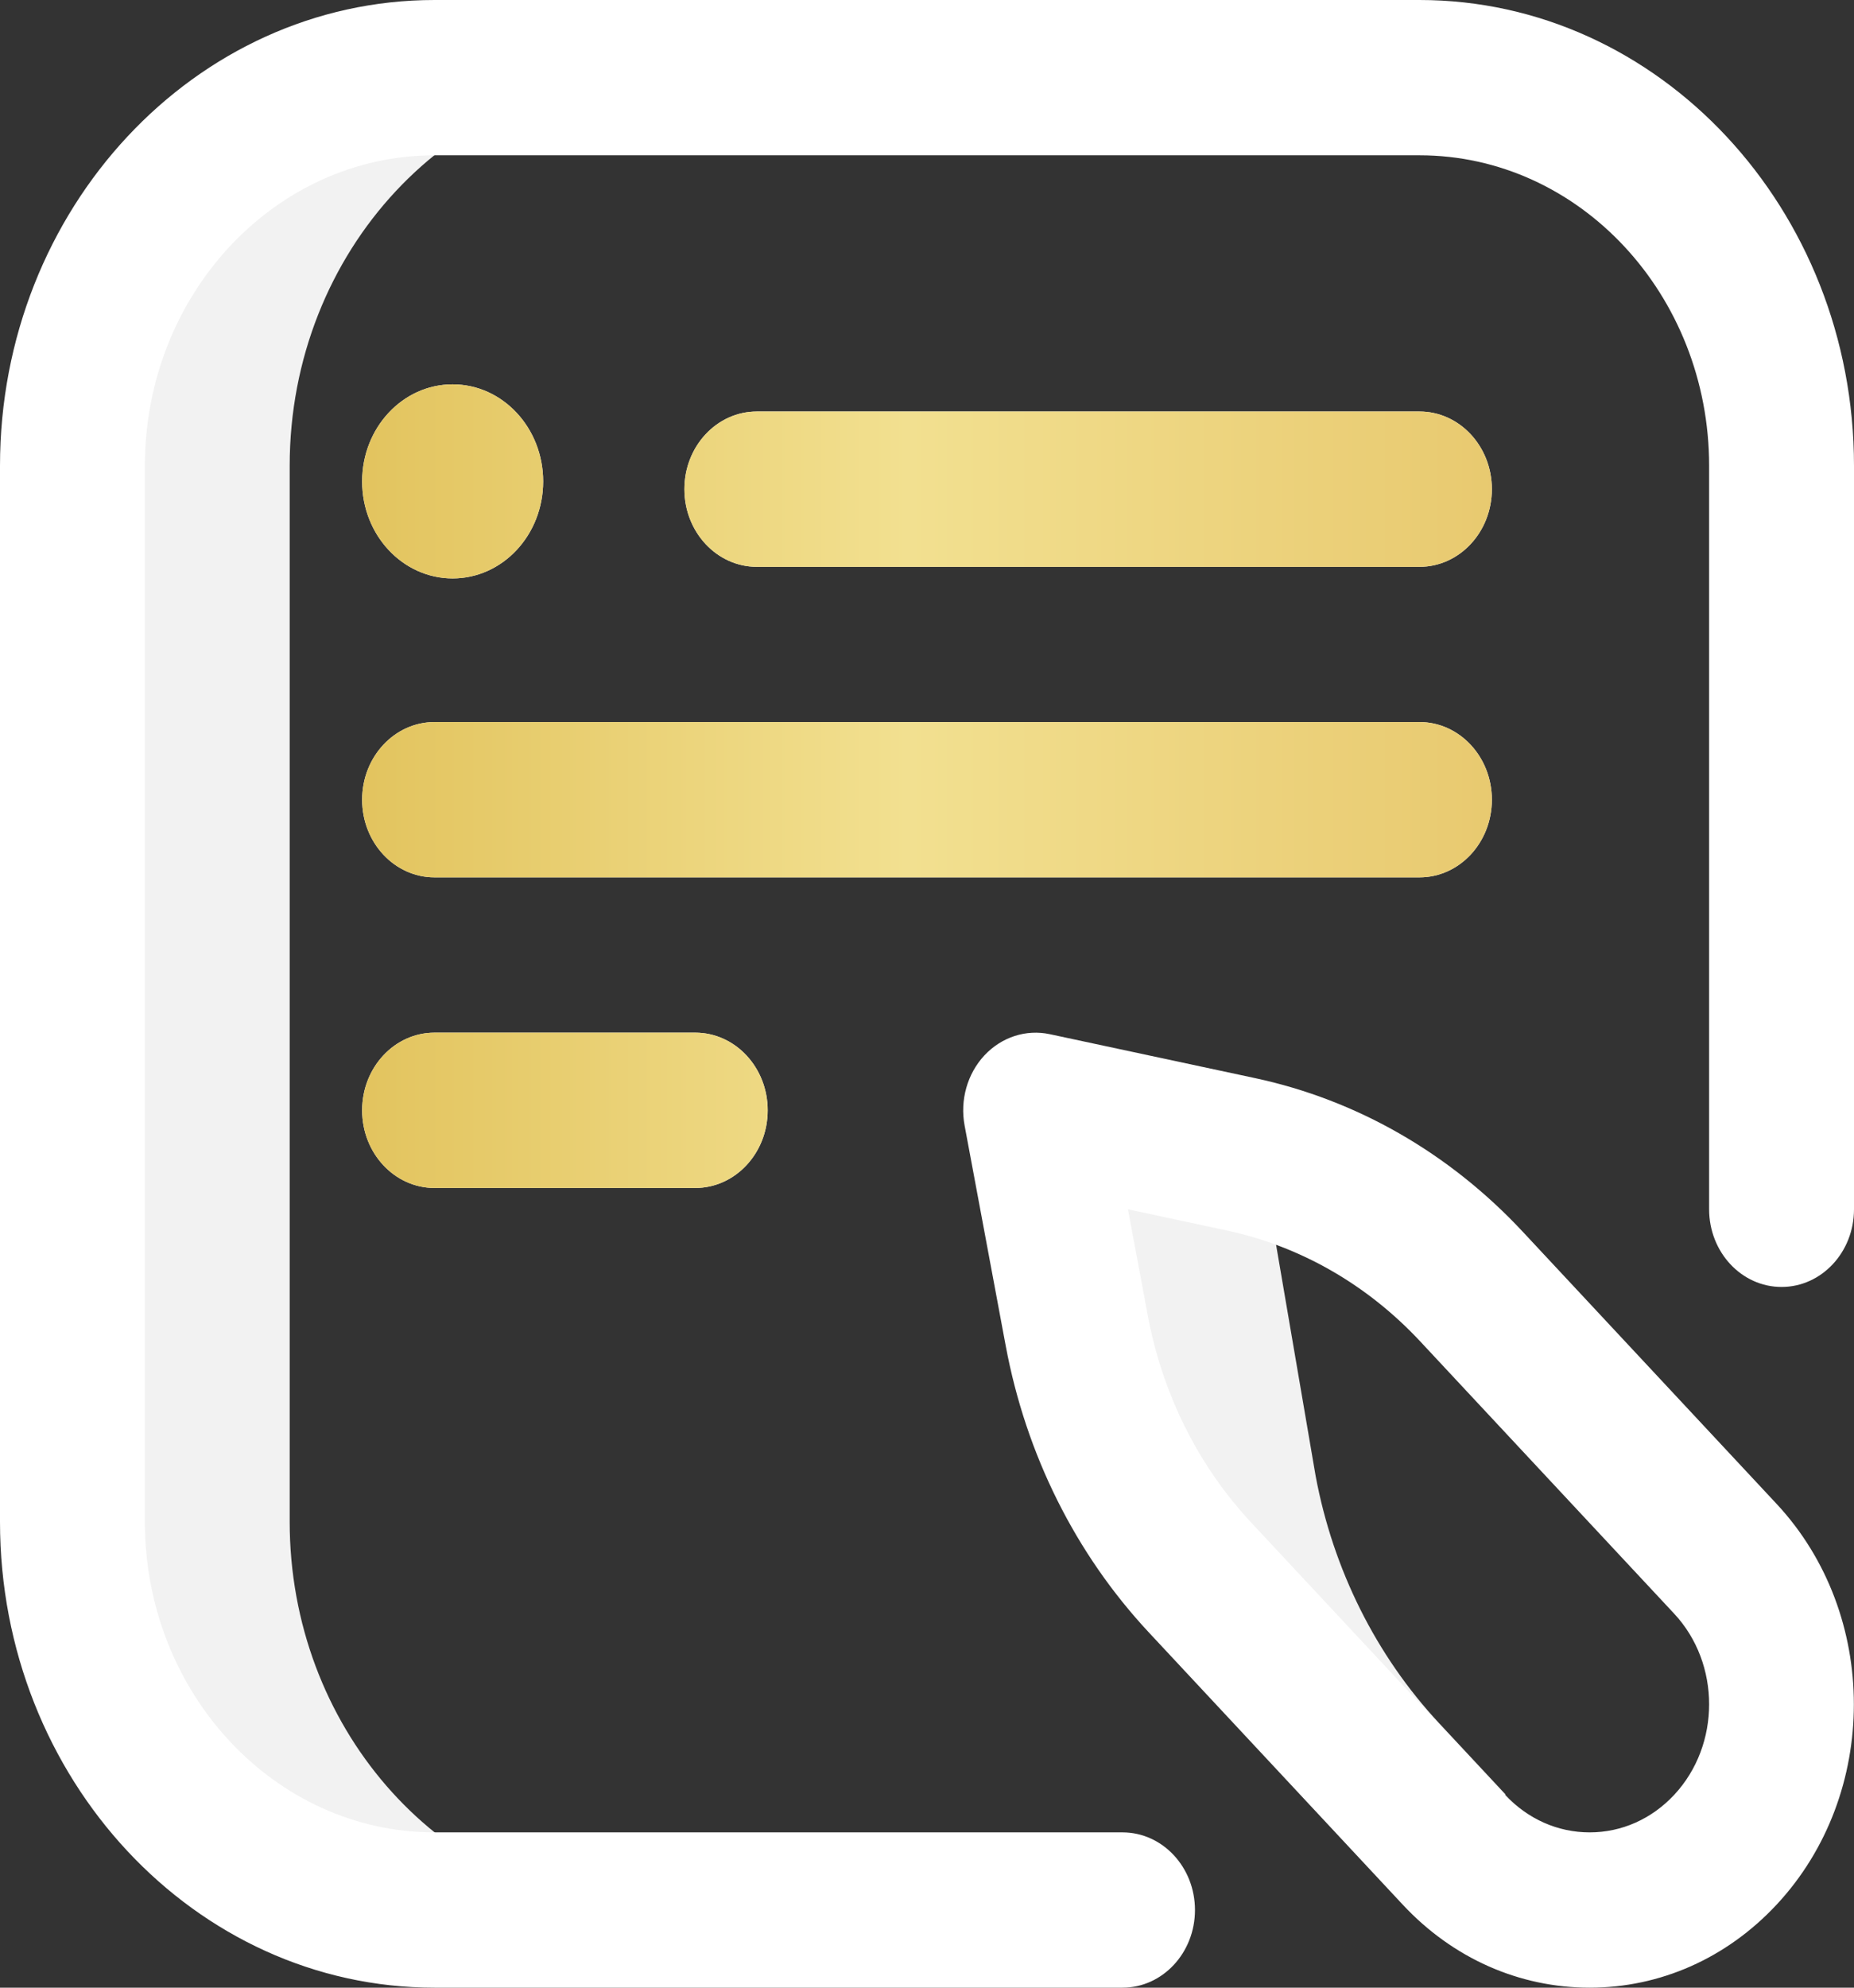 <svg width="28" height="30" viewBox="0 0 28 30" fill="none" xmlns="http://www.w3.org/2000/svg">
<rect x="0" y="0" width="28" height="30" fill="#333333" stroke="none"/>
<path d="M22.737 27.083L21.958 27.917L18.124 23.809C17.172 22.789 16.524 21.49 16.26 20.076L15.641 16.756L18.739 17.42C18.844 17.442 18.948 17.468 19.051 17.496L19.869 22.275C20.133 23.689 20.782 24.988 21.734 26.008L22.737 27.083ZM4.375 22.967V7.03C4.375 3.793 6.823 1.17 9.844 1.17L21.435 1.125L21.438 1.112L6.562 1.17C3.542 1.17 1.094 3.793 1.094 7.03V22.967C1.094 26.203 3.542 28.826 6.562 28.826L9.409 28.808C6.592 28.571 4.375 26.046 4.375 22.967Z" fill="#F2F2F2"/>
<path d="M16.953 30H6.562C2.944 30 0 26.846 0 22.969V7.031C0 3.154 2.944 0 6.562 0H21.438C25.056 0 28 3.154 28 7.031V18.252C28 18.899 27.51 19.424 26.906 19.424C26.302 19.424 25.812 18.899 25.812 18.252V7.031C25.812 4.447 23.85 2.344 21.438 2.344H6.562C4.15 2.344 2.188 4.447 2.188 7.031V22.969C2.188 25.553 4.15 27.656 6.562 27.656H16.953C17.557 27.656 18.047 28.181 18.047 28.828C18.047 29.475 17.557 30 16.953 30ZM26.831 28.747C28.387 27.079 28.387 24.366 26.831 22.698L22.997 18.59C21.889 17.403 20.491 16.601 18.954 16.272L15.855 15.609C15.497 15.532 15.126 15.652 14.867 15.929C14.609 16.206 14.496 16.603 14.568 16.988L15.188 20.308C15.495 21.954 16.243 23.452 17.351 24.639L21.185 28.747C21.939 29.555 22.942 30 24.008 30C25.074 30 26.077 29.555 26.831 28.747ZM18.525 18.571C19.637 18.809 20.648 19.388 21.45 20.247L25.284 24.355C25.988 25.109 25.988 26.336 25.284 27.09C24.943 27.455 24.49 27.656 24.008 27.656C23.526 27.656 23.073 27.455 22.732 27.09L18.898 22.982C18.096 22.123 17.555 21.039 17.333 19.848L17.035 18.252L18.525 18.571Z" fill="white"/>
<path d="M21.438 8.555H11.43C10.826 8.555 10.336 8.03 10.336 7.383C10.336 6.736 10.826 6.211 11.43 6.211H21.438C22.042 6.211 22.531 6.736 22.531 7.383C22.531 8.03 22.042 8.555 21.438 8.555ZM22.531 12.07C22.531 11.423 22.042 10.898 21.438 10.898H6.562C5.958 10.898 5.469 11.423 5.469 12.07C5.469 12.717 5.958 13.242 6.562 13.242H21.438C22.042 13.242 22.531 12.717 22.531 12.07ZM11.594 16.758C11.594 16.111 11.104 15.586 10.5 15.586H6.562C5.958 15.586 5.469 16.111 5.469 16.758C5.469 17.405 5.958 17.93 6.562 17.93H10.5C11.104 17.93 11.594 17.405 11.594 16.758ZM5.469 7.266C5.469 8.075 6.081 8.73 6.836 8.73C7.591 8.73 8.203 8.075 8.203 7.266C8.203 6.457 7.591 5.801 6.836 5.801C6.081 5.801 5.469 6.457 5.469 7.266Z" fill="white"/>
<path d="M21.438 8.555H11.43C10.826 8.555 10.336 8.03 10.336 7.383C10.336 6.736 10.826 6.211 11.43 6.211H21.438C22.042 6.211 22.531 6.736 22.531 7.383C22.531 8.03 22.042 8.555 21.438 8.555ZM22.531 12.07C22.531 11.423 22.042 10.898 21.438 10.898H6.562C5.958 10.898 5.469 11.423 5.469 12.07C5.469 12.717 5.958 13.242 6.562 13.242H21.438C22.042 13.242 22.531 12.717 22.531 12.07ZM11.594 16.758C11.594 16.111 11.104 15.586 10.5 15.586H6.562C5.958 15.586 5.469 16.111 5.469 16.758C5.469 17.405 5.958 17.93 6.562 17.93H10.5C11.104 17.93 11.594 17.405 11.594 16.758ZM5.469 7.266C5.469 8.075 6.081 8.73 6.836 8.73C7.591 8.73 8.203 8.075 8.203 7.266C8.203 6.457 7.591 5.801 6.836 5.801C6.081 5.801 5.469 6.457 5.469 7.266Z" fill="url(#paint0_linear)"/>
<defs>
<linearGradient id="paint0_linear" x1="5.25" y1="11.994" x2="22.669" y2="11.994" gradientUnits="userSpaceOnUse">
<stop stop-color="#E2C35D"/>
<stop offset="0.486" stop-color="#F2E090"/>
<stop offset="1" stop-color="#E8C96F"/>
</linearGradient>
</defs>
</svg>
